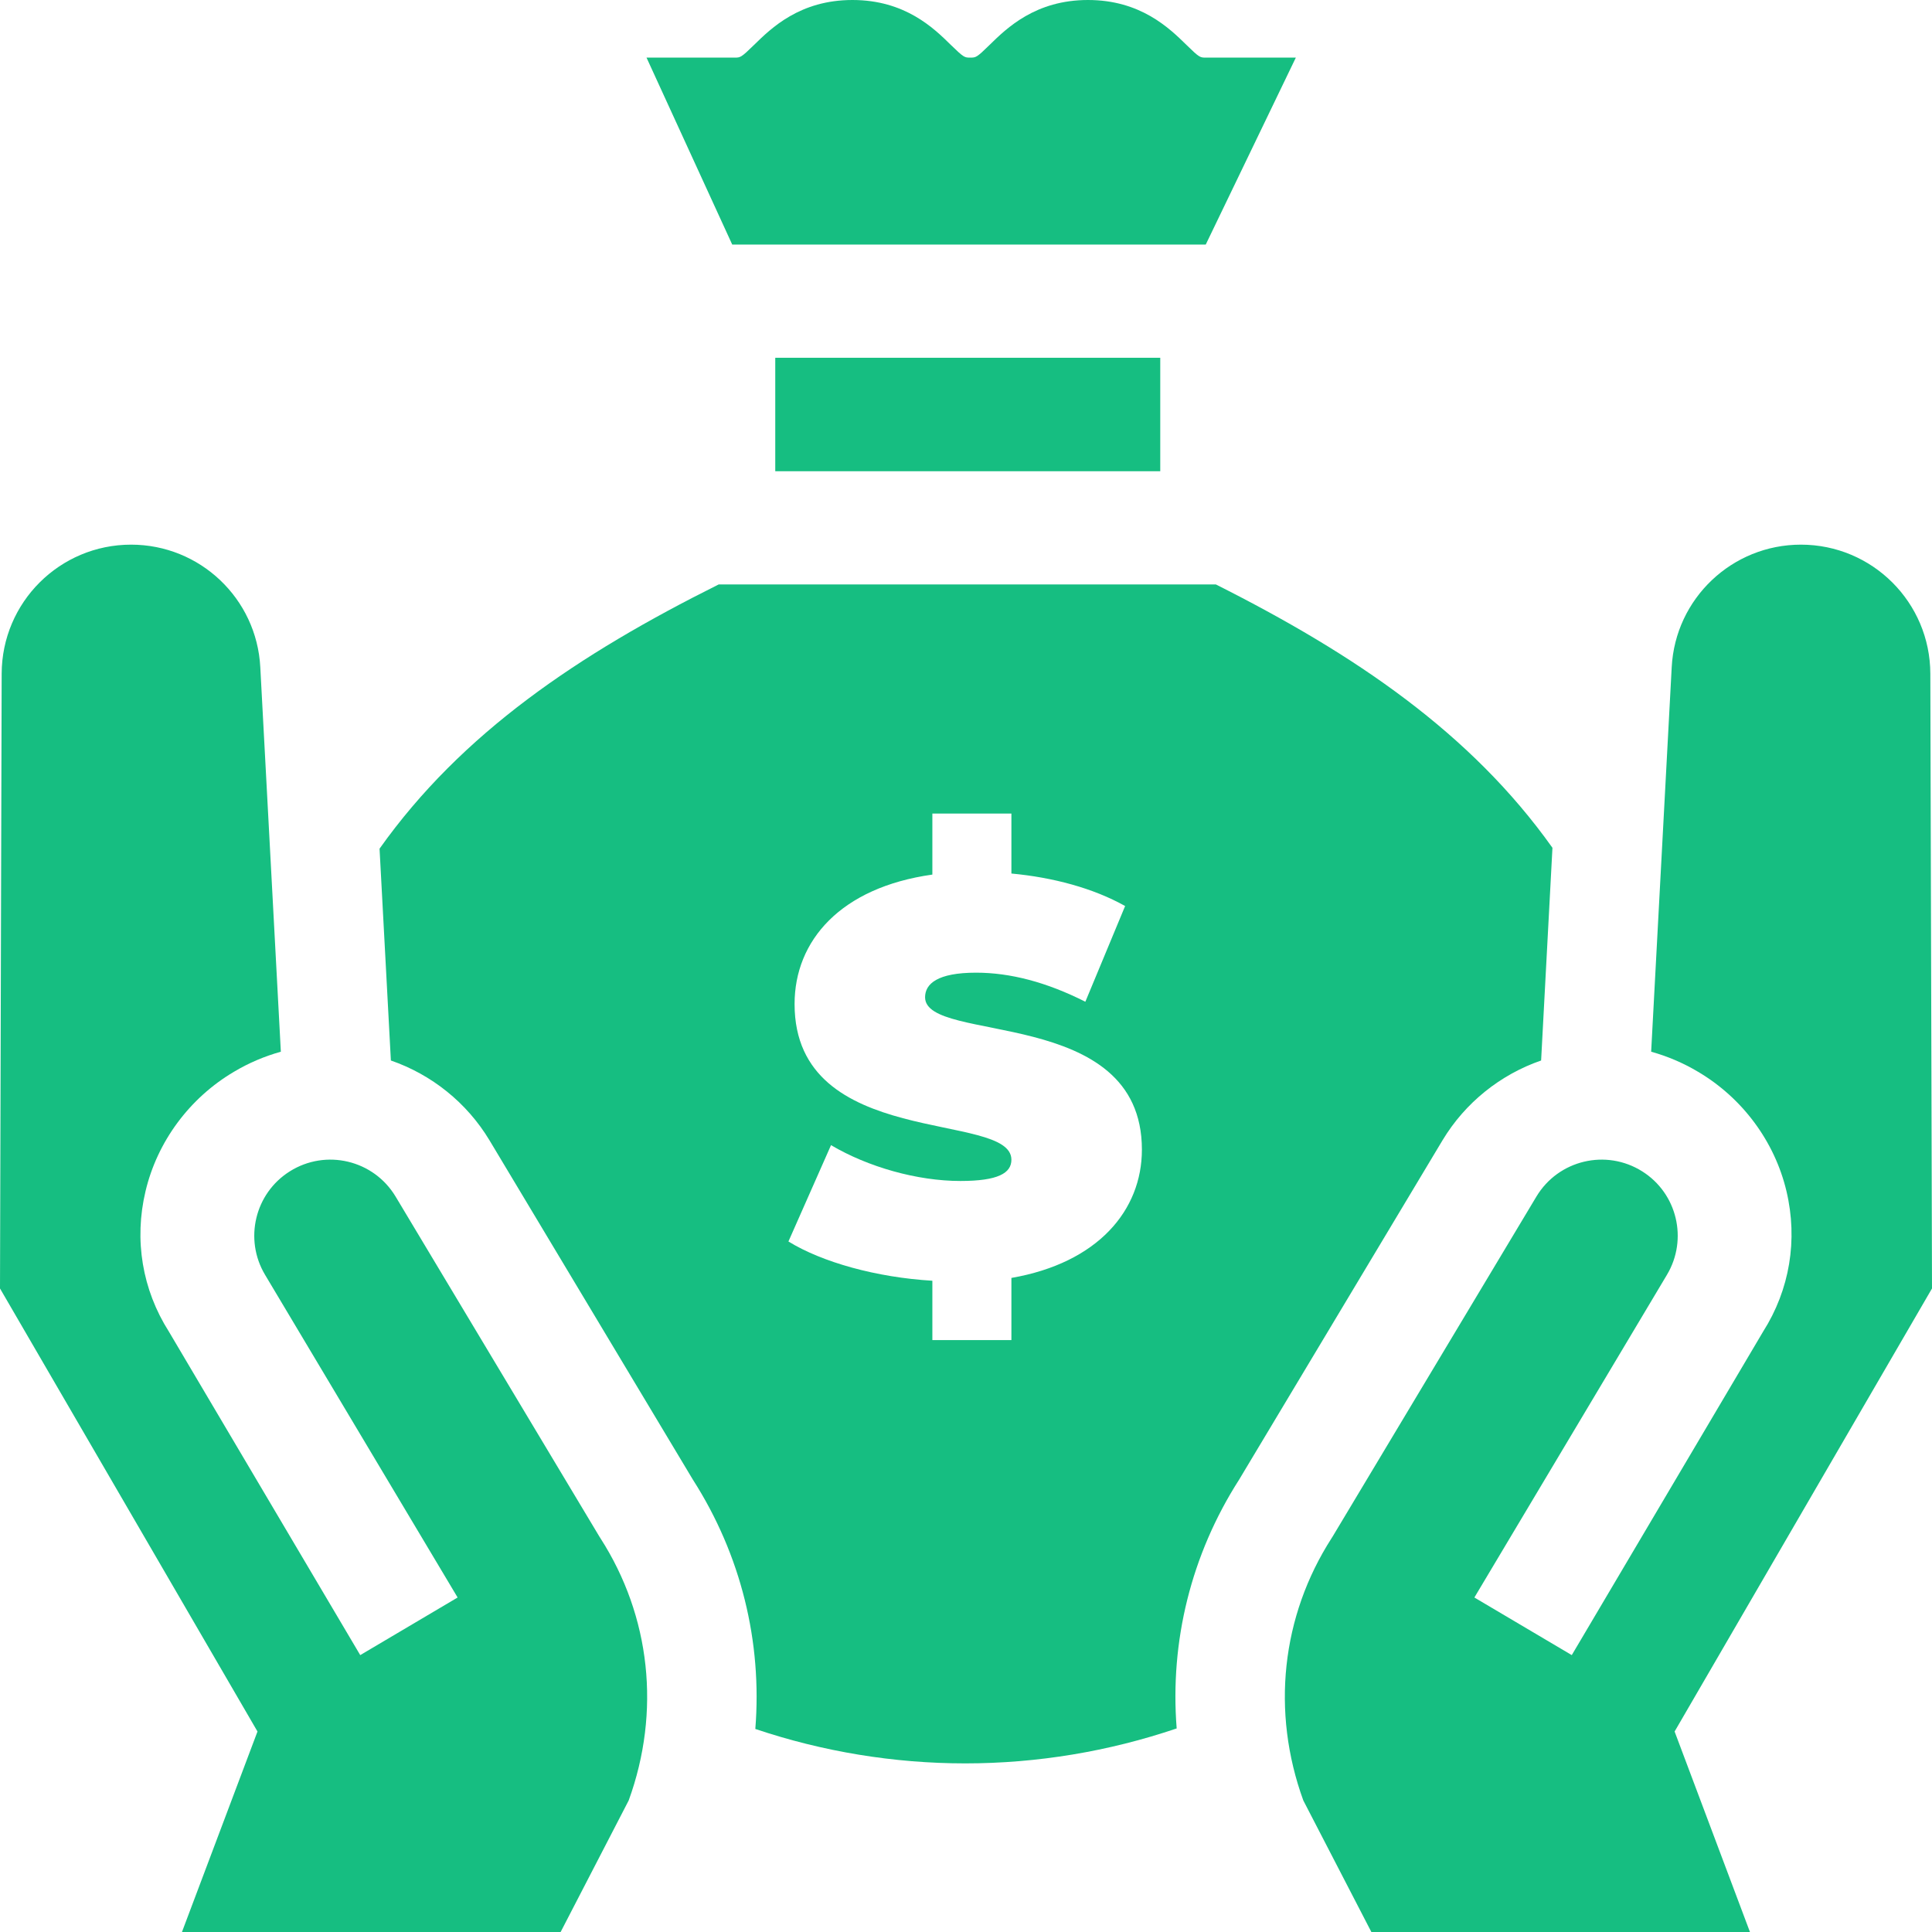 <svg width="22" height="22" viewBox="0 0 22 22" fill="none" xmlns="http://www.w3.org/2000/svg">
<path d="M14.756 0.656H13.731C13.666 0.656 13.658 0.656 13.511 0.512C13.315 0.32 12.987 0 12.389 0C11.791 0 11.464 0.32 11.268 0.512C11.121 0.656 11.113 0.656 11.048 0.656C10.984 0.656 10.976 0.656 10.828 0.512C10.633 0.32 10.305 0 9.707 0C9.109 0 8.782 0.32 8.586 0.512C8.439 0.656 8.43 0.656 8.366 0.656H7.362L8.338 2.785H13.73L14.756 0.656Z" fill="#16BE81"/>
<path d="M14.11 16.849L16.426 12.985C16.684 12.556 17.086 12.236 17.549 12.076L17.678 9.654C16.748 8.346 15.431 7.453 13.845 6.655H8.184C6.586 7.452 5.258 8.346 4.322 9.664L4.451 12.076C4.914 12.236 5.316 12.556 5.574 12.985L7.89 16.849C8.439 17.707 8.68 18.698 8.601 19.688C9.368 19.946 10.177 20.08 10.991 20.08C11.811 20.08 12.626 19.944 13.399 19.682C13.321 18.693 13.562 17.705 14.11 16.849ZM11.517 14.552V15.26H10.617V14.584C9.979 14.546 9.361 14.373 8.978 14.137L9.463 13.04C9.884 13.289 10.445 13.448 10.936 13.448C11.364 13.448 11.517 13.359 11.517 13.206C11.517 12.645 9.048 13.098 9.048 11.433C9.048 10.712 9.571 10.106 10.617 9.959V9.264H11.517V9.947C11.989 9.991 12.448 10.113 12.812 10.317L12.359 11.407C11.918 11.184 11.504 11.076 11.115 11.076C10.675 11.076 10.534 11.203 10.534 11.356C10.534 11.892 13.003 11.446 13.003 13.091C13.003 13.78 12.505 14.38 11.517 14.552Z" fill="#16BE81"/>
<path d="M8.828 4.074H13.212V5.366H8.828V4.074Z" fill="#16BE81"/>
<path d="M6.836 17.514L6.824 17.495L4.505 13.626C4.255 13.209 3.711 13.079 3.299 13.339C2.902 13.589 2.777 14.112 3.018 14.516L5.211 18.191L4.102 18.847L1.923 15.163C1.62 14.686 1.525 14.119 1.657 13.565C1.791 12.999 2.158 12.503 2.665 12.204C2.836 12.102 3.015 12.027 3.198 11.976L2.964 7.597C2.923 6.815 2.276 6.202 1.493 6.202C0.68 6.202 0.021 6.859 0.019 7.672L0 14.672L2.932 19.717L2.072 22H6.384L7.159 20.502C7.526 19.492 7.409 18.405 6.836 17.514Z" fill="#16BE81"/>
<path d="M22 14.672L21.981 7.672C21.979 6.859 21.32 6.202 20.507 6.202C19.724 6.202 19.077 6.815 19.036 7.597L18.802 11.976C18.985 12.027 19.164 12.102 19.335 12.204C19.842 12.503 20.209 12.999 20.343 13.565C20.474 14.119 20.38 14.686 20.077 15.163L17.898 18.847L16.789 18.191L18.982 14.516C19.223 14.112 19.098 13.589 18.701 13.339C18.289 13.079 17.745 13.209 17.495 13.626L15.176 17.495L15.164 17.514C14.591 18.405 14.474 19.492 14.841 20.502L15.616 22H19.927L19.069 19.717L22 14.672Z" fill="#16BE81"/>
</svg>
